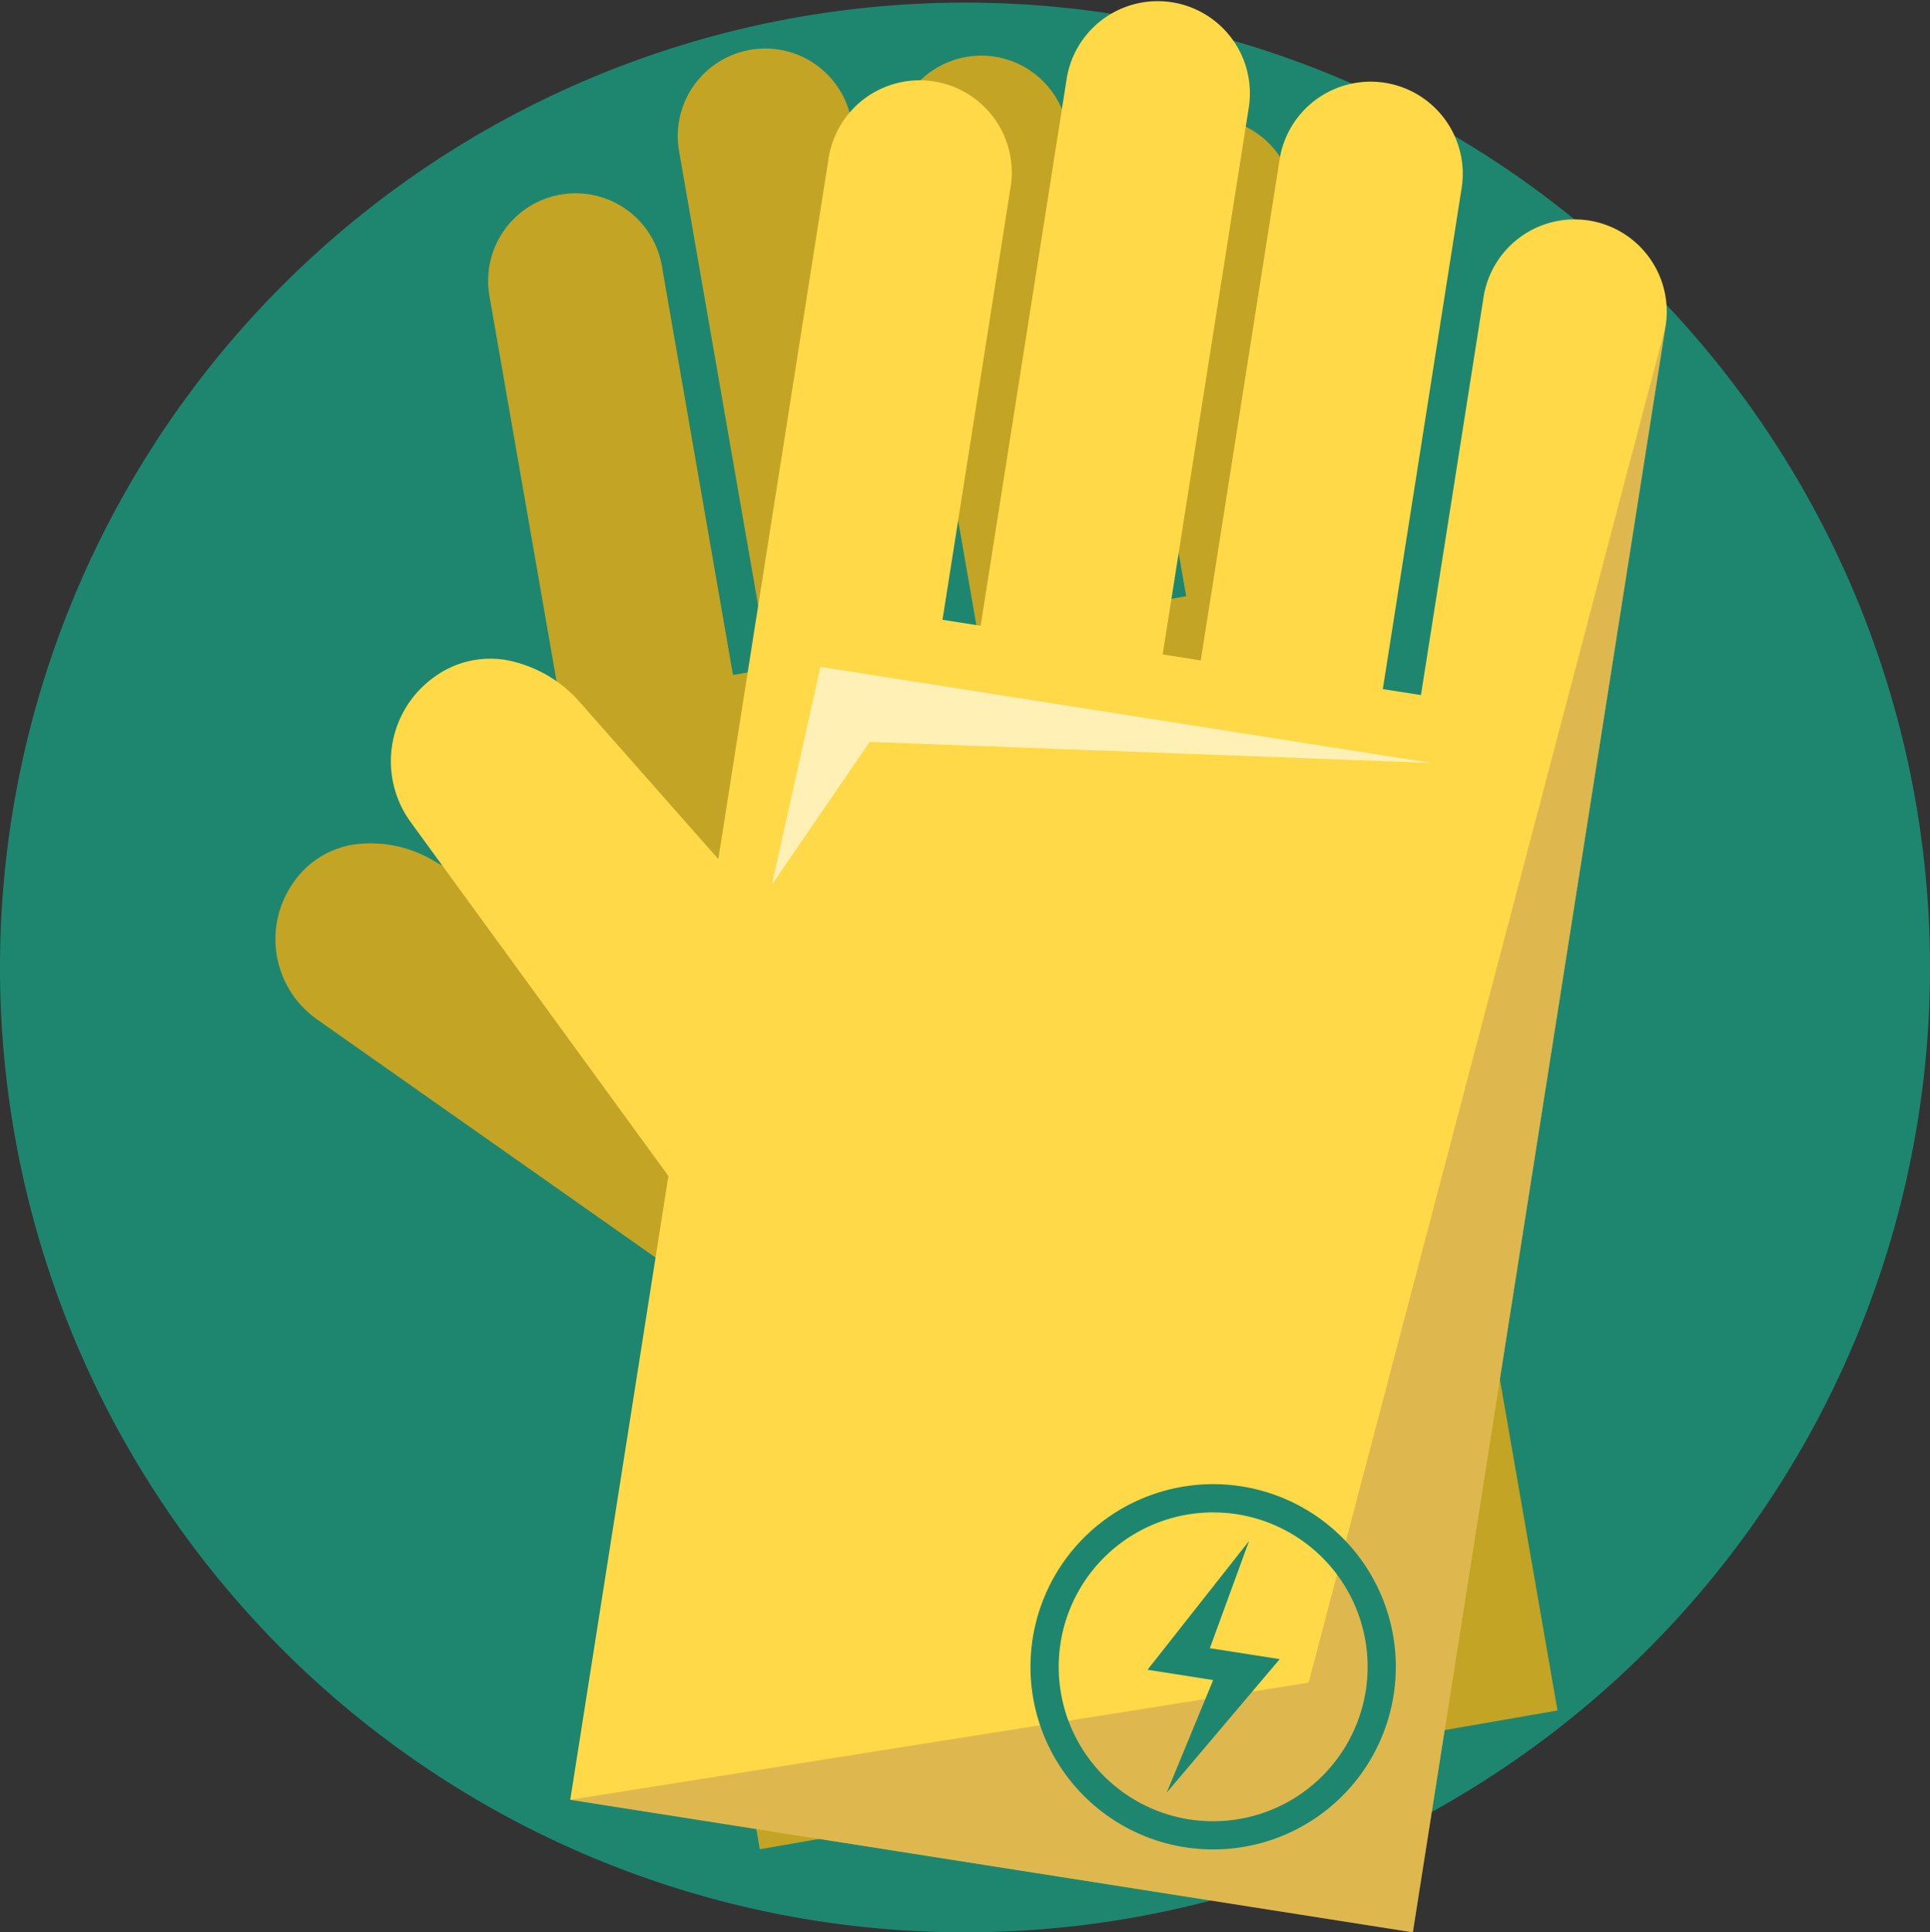 <svg xmlns="http://www.w3.org/2000/svg" width="112.119" height="112.272" viewBox="0 0 112.119 112.272">
  <rect x="0" y="0" width="112.119" height="112.272" fill="#333333" stroke="none"/>
  <g id="Grupo_55127" data-name="Grupo 55127" transform="translate(-648.94 -1467.588)">
    <path id="Trazado_105704" data-name="Trazado 105704" d="M56.06,0A56.06,56.06,0,1,1,0,56.06,56.06,56.06,0,0,1,56.06,0Z" transform="translate(648.94 1467.741)" fill="#1e866f" opacity="0.997"/>
    <g id="Grupo_55121" data-name="Grupo 55121" transform="translate(413.302 1223.274)">
      <path id="Trazado_104204" data-name="Trazado 104204" d="M310.749,254.264l15.368,88.342-46.339,8.064-5.97-34.318L254.064,302.46a5.707,5.707,0,0,1-1.382-7.958,5.229,5.229,0,0,1,3.449-2.2,7.148,7.148,0,0,1,4.5.818l10.143,5.8-6.712-38.558a5.083,5.083,0,0,1,10.015-1.743l4.143,23.824,2.1-.366-5.245-30.142a5.083,5.083,0,0,1,10.015-1.741l5.242,30.14,2.1-.362-4.795-27.561a5.082,5.082,0,1,1,10.014-1.743l4.795,27.563,2.1-.366-3.8-21.853a5.082,5.082,0,0,1,10.014-1.746Z" transform="translate(0 1.09)" fill="#c4a424"/>
      <g id="Grupo_55019" data-name="Grupo 55019" transform="translate(258.347 244.313)">
        <path id="Trazado_104205" data-name="Trazado 104205" d="M329.737,263.279l-14.678,93.307-48.948-7.7,5.7-36.244-14.967-20.558a6.009,6.009,0,0,1,1.321-8.4,5.516,5.516,0,0,1,4.193-1.026A7.559,7.559,0,0,1,266.57,285l8.142,9.227L281.12,253.5a5.352,5.352,0,0,1,10.575,1.665l-3.959,25.161,2.215.348,5.005-31.833a5.356,5.356,0,0,1,10.581,1.665l-5.01,31.833,2.211.348,4.58-29.107a5.352,5.352,0,1,1,10.575,1.663l-4.578,29.109,2.215.346,3.63-23.079a5.354,5.354,0,1,1,10.578,1.662Z" transform="translate(-255.692 -244.313)" fill="#ffd947"/>
        <path id="Trazado_104206" data-name="Trazado 104206" d="M325.612,255.773l-14.678,93.305-48.946-7.7,42.891-6.806Z" transform="translate(-251.567 -236.806)" fill="#8f6966" opacity="0.29" style="mix-blend-mode: multiply;isolation: isolate"/>
        <g id="Grupo_55018" data-name="Grupo 55018" transform="translate(37.158 86.232)">
          <path id="Trazado_104207" data-name="Trazado 104207" d="M288.149,298.406l-5.9,7.487,3.813.6-2.7,6.54,6.567-7.757-4.059-.635Z" transform="translate(-275.453 -295.107)" fill="#1e866f"/>
          <path id="Trazado_104208" data-name="Trazado 104208" d="M290.4,296.544a10.612,10.612,0,1,0,8.833,12.132A10.609,10.609,0,0,0,290.4,296.544Zm-3.044,19.349a8.973,8.973,0,1,1,10.259-7.47A8.978,8.978,0,0,1,287.359,315.892Z" transform="translate(-278.142 -296.413)" fill="#1e866f"/>
        </g>
        <path id="Trazado_104209" data-name="Trazado 104209" d="M269.061,280.387l2.822-12.664,35.485,5.583-32.62-1.222Z" transform="translate(-246.933 -228.977)" fill="#fff" opacity="0.6"/>
      </g>
    </g>
  </g>
</svg>
